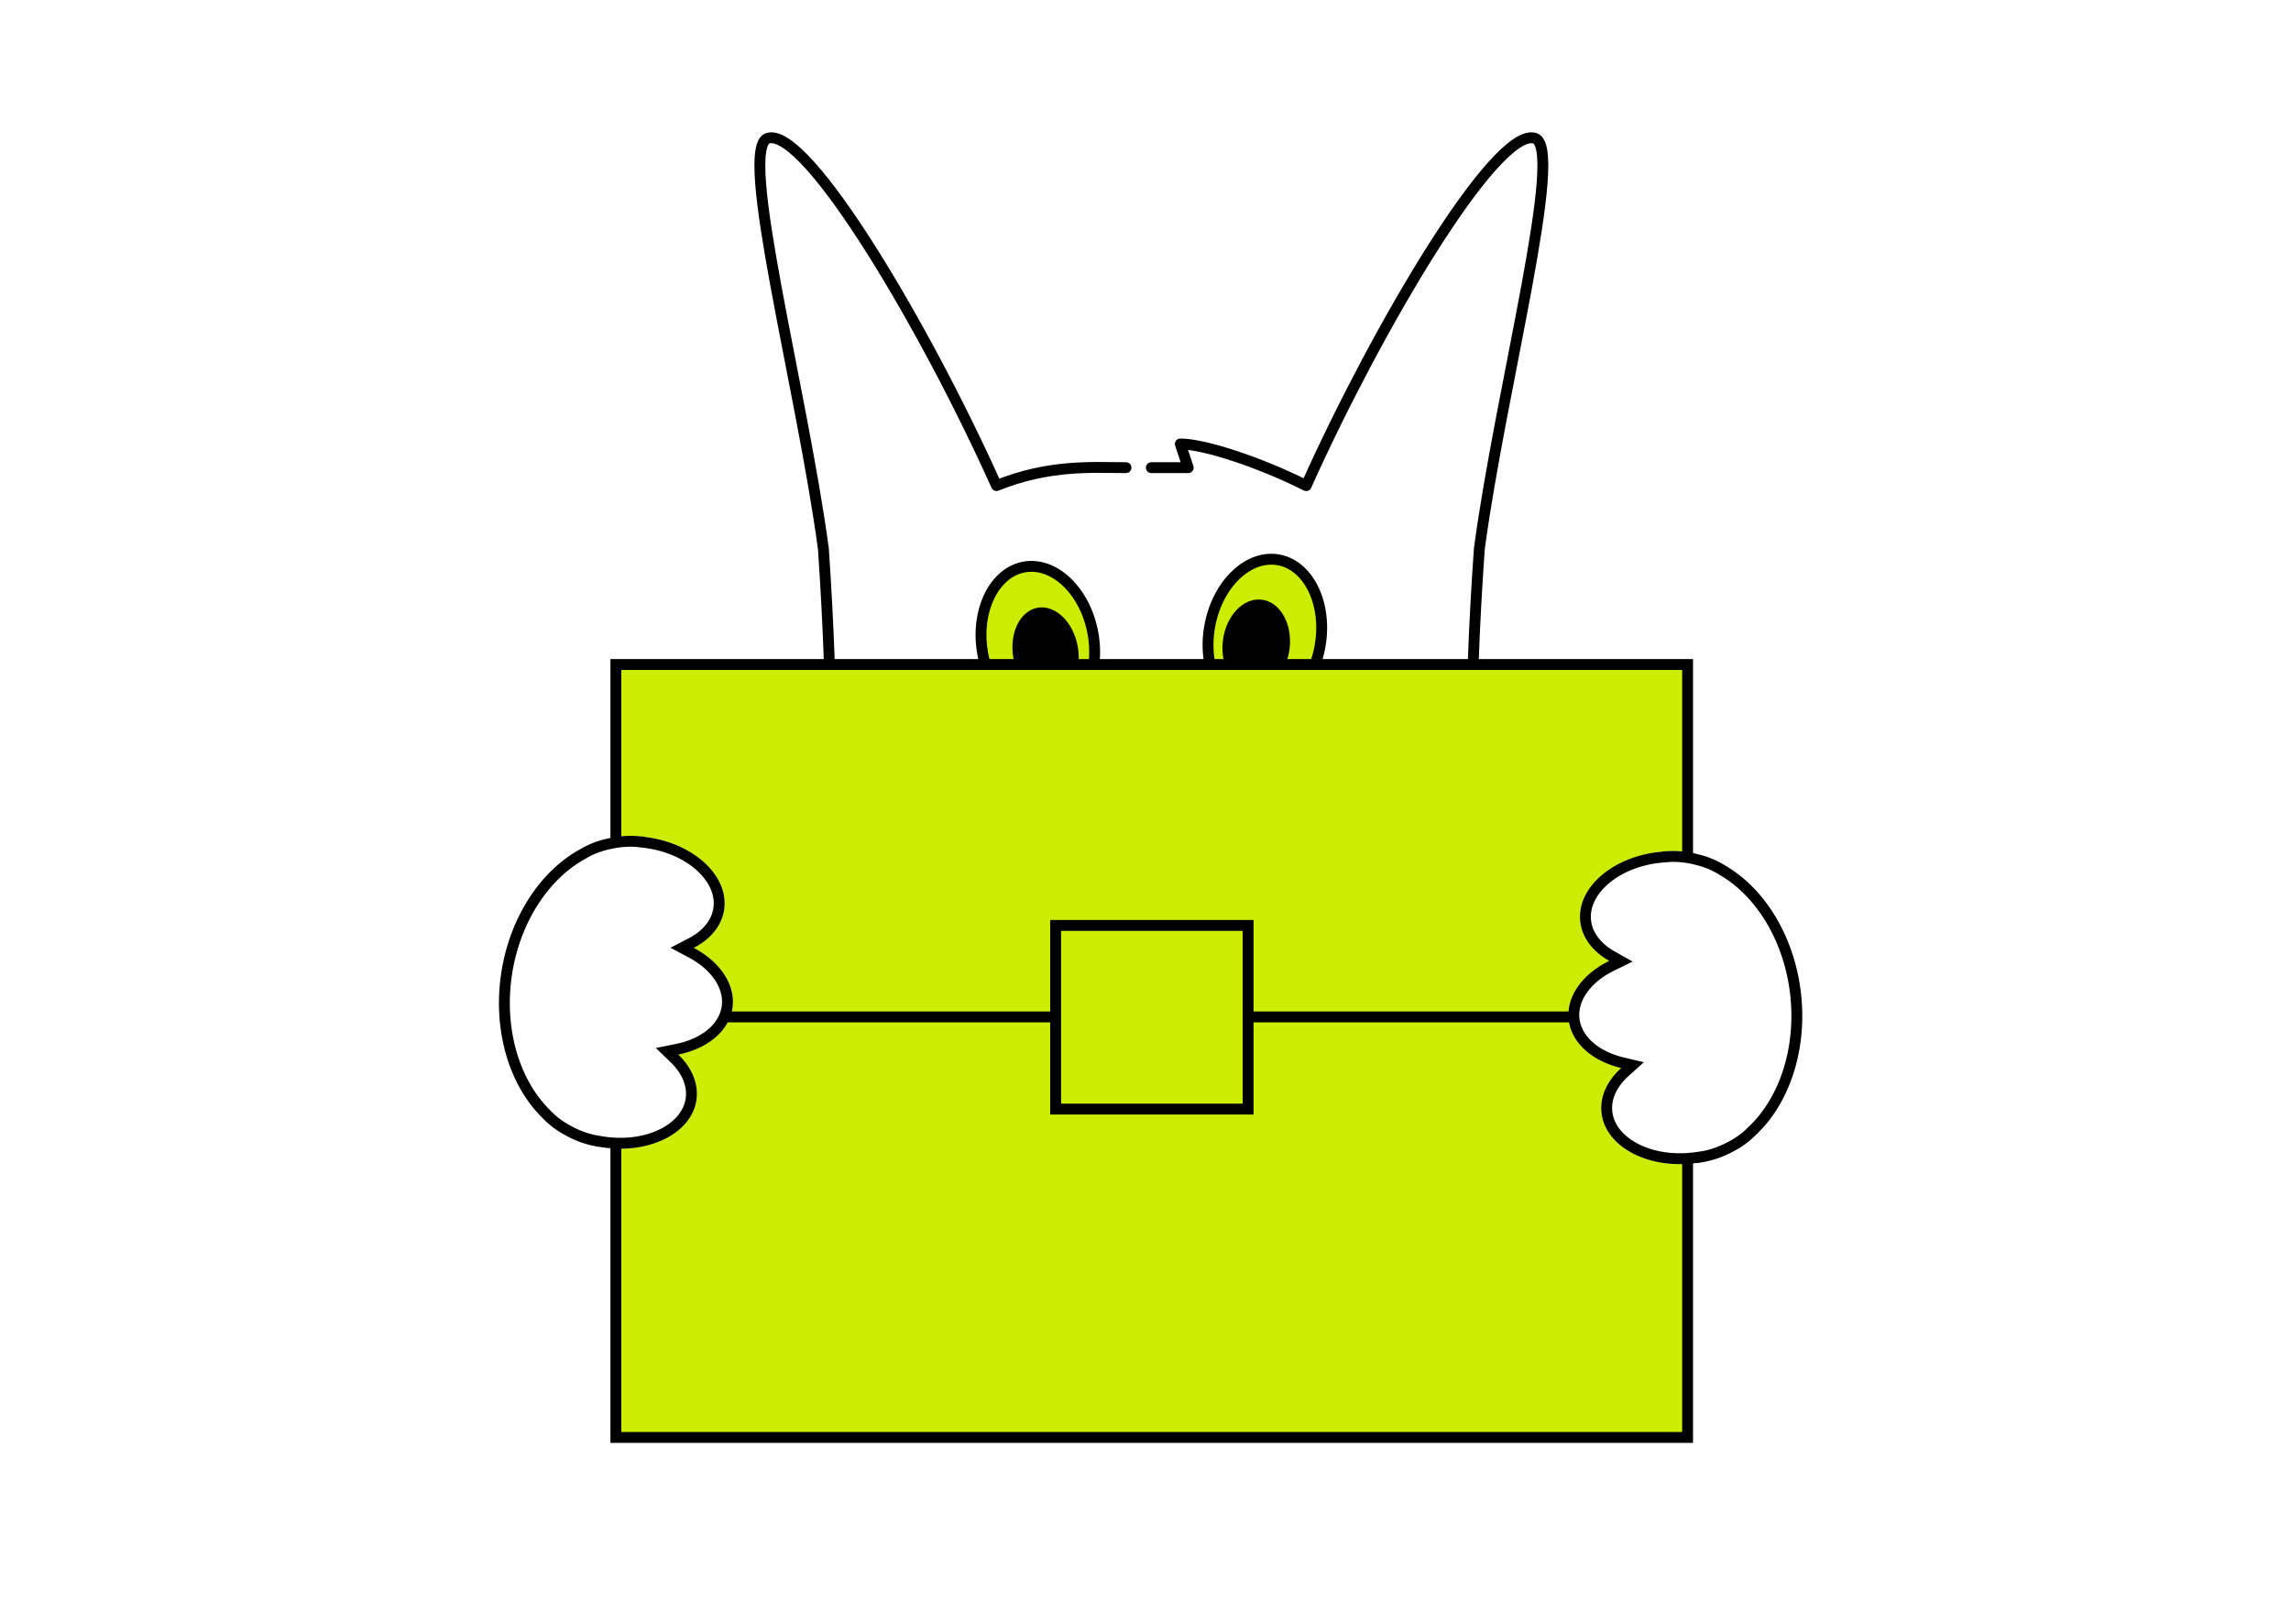 <svg xmlns="http://www.w3.org/2000/svg" fill="none" viewBox="0 0 316 224">
  <path fill="#CCED00" stroke="#000" stroke-width="1.5" d="M150.764 87.406c.525 2.976.101 5.799-.971 7.951-1.073 2.152-2.765 3.589-4.782 3.945-2.018.356-4.099-.415-5.843-2.071-1.744-1.655-3.107-4.163-3.632-7.139-.525-2.976-.101-5.799.971-7.951 1.073-2.152 2.765-3.589 4.782-3.945 2.018-.356 4.099.415 5.843 2.071 1.744 1.655 3.107 4.163 3.632 7.139ZM182.077 89.107c-.525 2.976-1.888 5.484-3.632 7.139-1.744 1.656-3.825 2.427-5.843 2.071-2.017-.356-3.709-1.792-4.782-3.945-1.072-2.152-1.496-4.975-.971-7.951s1.888-5.484 3.632-7.139c1.744-1.656 3.825-2.427 5.843-2.071 2.017.356 3.709 1.792 4.782 3.945 1.072 2.152 1.496 4.975.971 7.951Z"/>
  <ellipse cx="144.22" cy="89.981" fill="#000" rx="4.508" ry="6.26" transform="rotate(-10.19 144.22 89.981)"/>
  <ellipse cx="173.273" cy="88.919" fill="#000" rx="4.633" ry="6.26" transform="rotate(7.04 173.273 88.919)"/>
  <path stroke="#000" stroke-linecap="round" stroke-linejoin="round" stroke-width="1.5" d="M158.807 64.5h5.082l-1.085-3.268c3.256 0 10.853 2.474 17.364 5.742 9.768-21.784 26.047-49.287 31.473-47.926 4.342 1.089-4.63 34.52-7.596 56.639-.364 5.292-.656 10.259-.846 15.812m-47.892-27c-4.5 0-10.5-.5-17.862 2.474-9.768-21.784-26.047-49.287-31.473-47.926-4.341 1.089 4.63 34.52 7.597 56.639.353 5.133.638 10.431.828 15.812"/>
  <path fill="#CCED00" fill-rule="evenodd" d="M84.947 91.65H232.771v25.872a13.259 13.259 0 0 0-3.457-.072l.001.009c-.179.014-.358.031-.538.051-6.48.72-11.32 5.013-10.812 9.587.251 2.259 1.761 4.164 4.005 5.427-3.662 1.792-5.964 4.878-5.606 8.104.359 3.226 3.283 5.731 7.249 6.674-1.912 1.725-2.966 3.916-2.715 6.175.489 4.389 5.725 7.443 11.873 7.046v37.727H84.947v-39.836c5.707.221 10.513-2.574 11.115-6.707.328-2.25-.651-4.475-2.503-6.264 3.995-.808 7.003-3.212 7.471-6.424.468-3.212-1.729-6.374-5.327-8.289 2.285-1.186 3.858-3.04 4.186-5.289.663-4.554-4.029-9.008-10.481-9.948a16.732 16.732 0 0 0-.536-.069l.001-.009c-1.297-.188-2.615-.182-3.926.018V91.65Z" clip-rule="evenodd"/>
  <path stroke="#000" stroke-linecap="square" stroke-miterlimit="10" stroke-width="1.5" d="M232.771 118V91.65H84.947V116m147.824 44v38.25H84.947v-40.443M172.15 127.634h-26.546v25.332h26.546v-25.332Z"/>
  <path stroke="#000" stroke-width="1.5" d="M100 140.25h45M172 140.25h45M224.115 147.859l1.06-.956-1.389-.331c-3.802-.904-6.367-3.241-6.676-6.027-.31-2.786 1.679-5.629 5.189-7.347l1.282-.627-1.244-.7c-2.096-1.18-3.409-2.901-3.626-4.857-.221-1.98.708-3.973 2.537-5.595 1.828-1.62 4.508-2.819 7.612-3.164.172-.019.344-.035.514-.049l.772-.061-.001-.01c1.294-.064 2.6.074 3.889.414l.007.002.008.001c1.311.316 2.487.81 3.473 1.439l.014.009.015.008c1.328.765 2.589 1.752 3.746 2.94 1.708 1.754 3.155 3.909 4.252 6.348 1.097 2.438 1.82 5.106 2.125 7.85.305 2.745.186 5.507-.349 8.126-.534 2.62-1.472 5.041-2.753 7.127-.868 1.413-1.881 2.652-3.008 3.689l-.012.012-.012.012c-.824.831-1.865 1.572-3.077 2.169l-.007.003-.007.004c-1.182.613-2.424 1.035-3.701 1.256l-.001-.01-.765.11c-.17.024-.341.046-.513.065-3.104.345-5.982-.235-8.121-1.415-2.141-1.18-3.484-2.92-3.704-4.9-.218-1.956.685-3.924 2.471-5.535ZM95.357 130.064l-1.267.658 1.26.67c3.45 1.836 5.342 4.745 4.938 7.519-.404 2.773-3.047 5.022-6.878 5.797l-1.399.283 1.026.992c1.73 1.671 2.566 3.668 2.282 5.616-.287 1.971-1.689 3.664-3.869 4.771-2.178 1.107-5.074 1.589-8.165 1.139a16.552 16.552 0 0 1-.51-.083l-.762-.135-.002.009c-1.268-.264-2.497-.728-3.658-1.381l-.007-.004-.007-.004c-1.189-.637-2.203-1.412-2.998-2.27l-.012-.012-.012-.012c-1.091-1.075-2.062-2.349-2.882-3.791-1.21-2.128-2.065-4.579-2.51-7.215-.445-2.637-.471-5.401-.073-8.133.398-2.733 1.211-5.375 2.39-7.774 1.179-2.4 2.698-4.505 4.465-6.2 1.197-1.148 2.49-2.091 3.843-2.811l.015-.008.015-.008c1.007-.596 2.201-1.05 3.523-1.321l.008-.002.008-.001c1.299-.295 2.608-.389 3.898-.281l-.002.01.769.087c.17.019.341.042.512.066 3.091.451 5.729 1.739 7.5 3.421 1.773 1.683 2.634 3.706 2.346 5.677-.284 1.947-1.655 3.623-3.789 4.731Z"/>
</svg>

